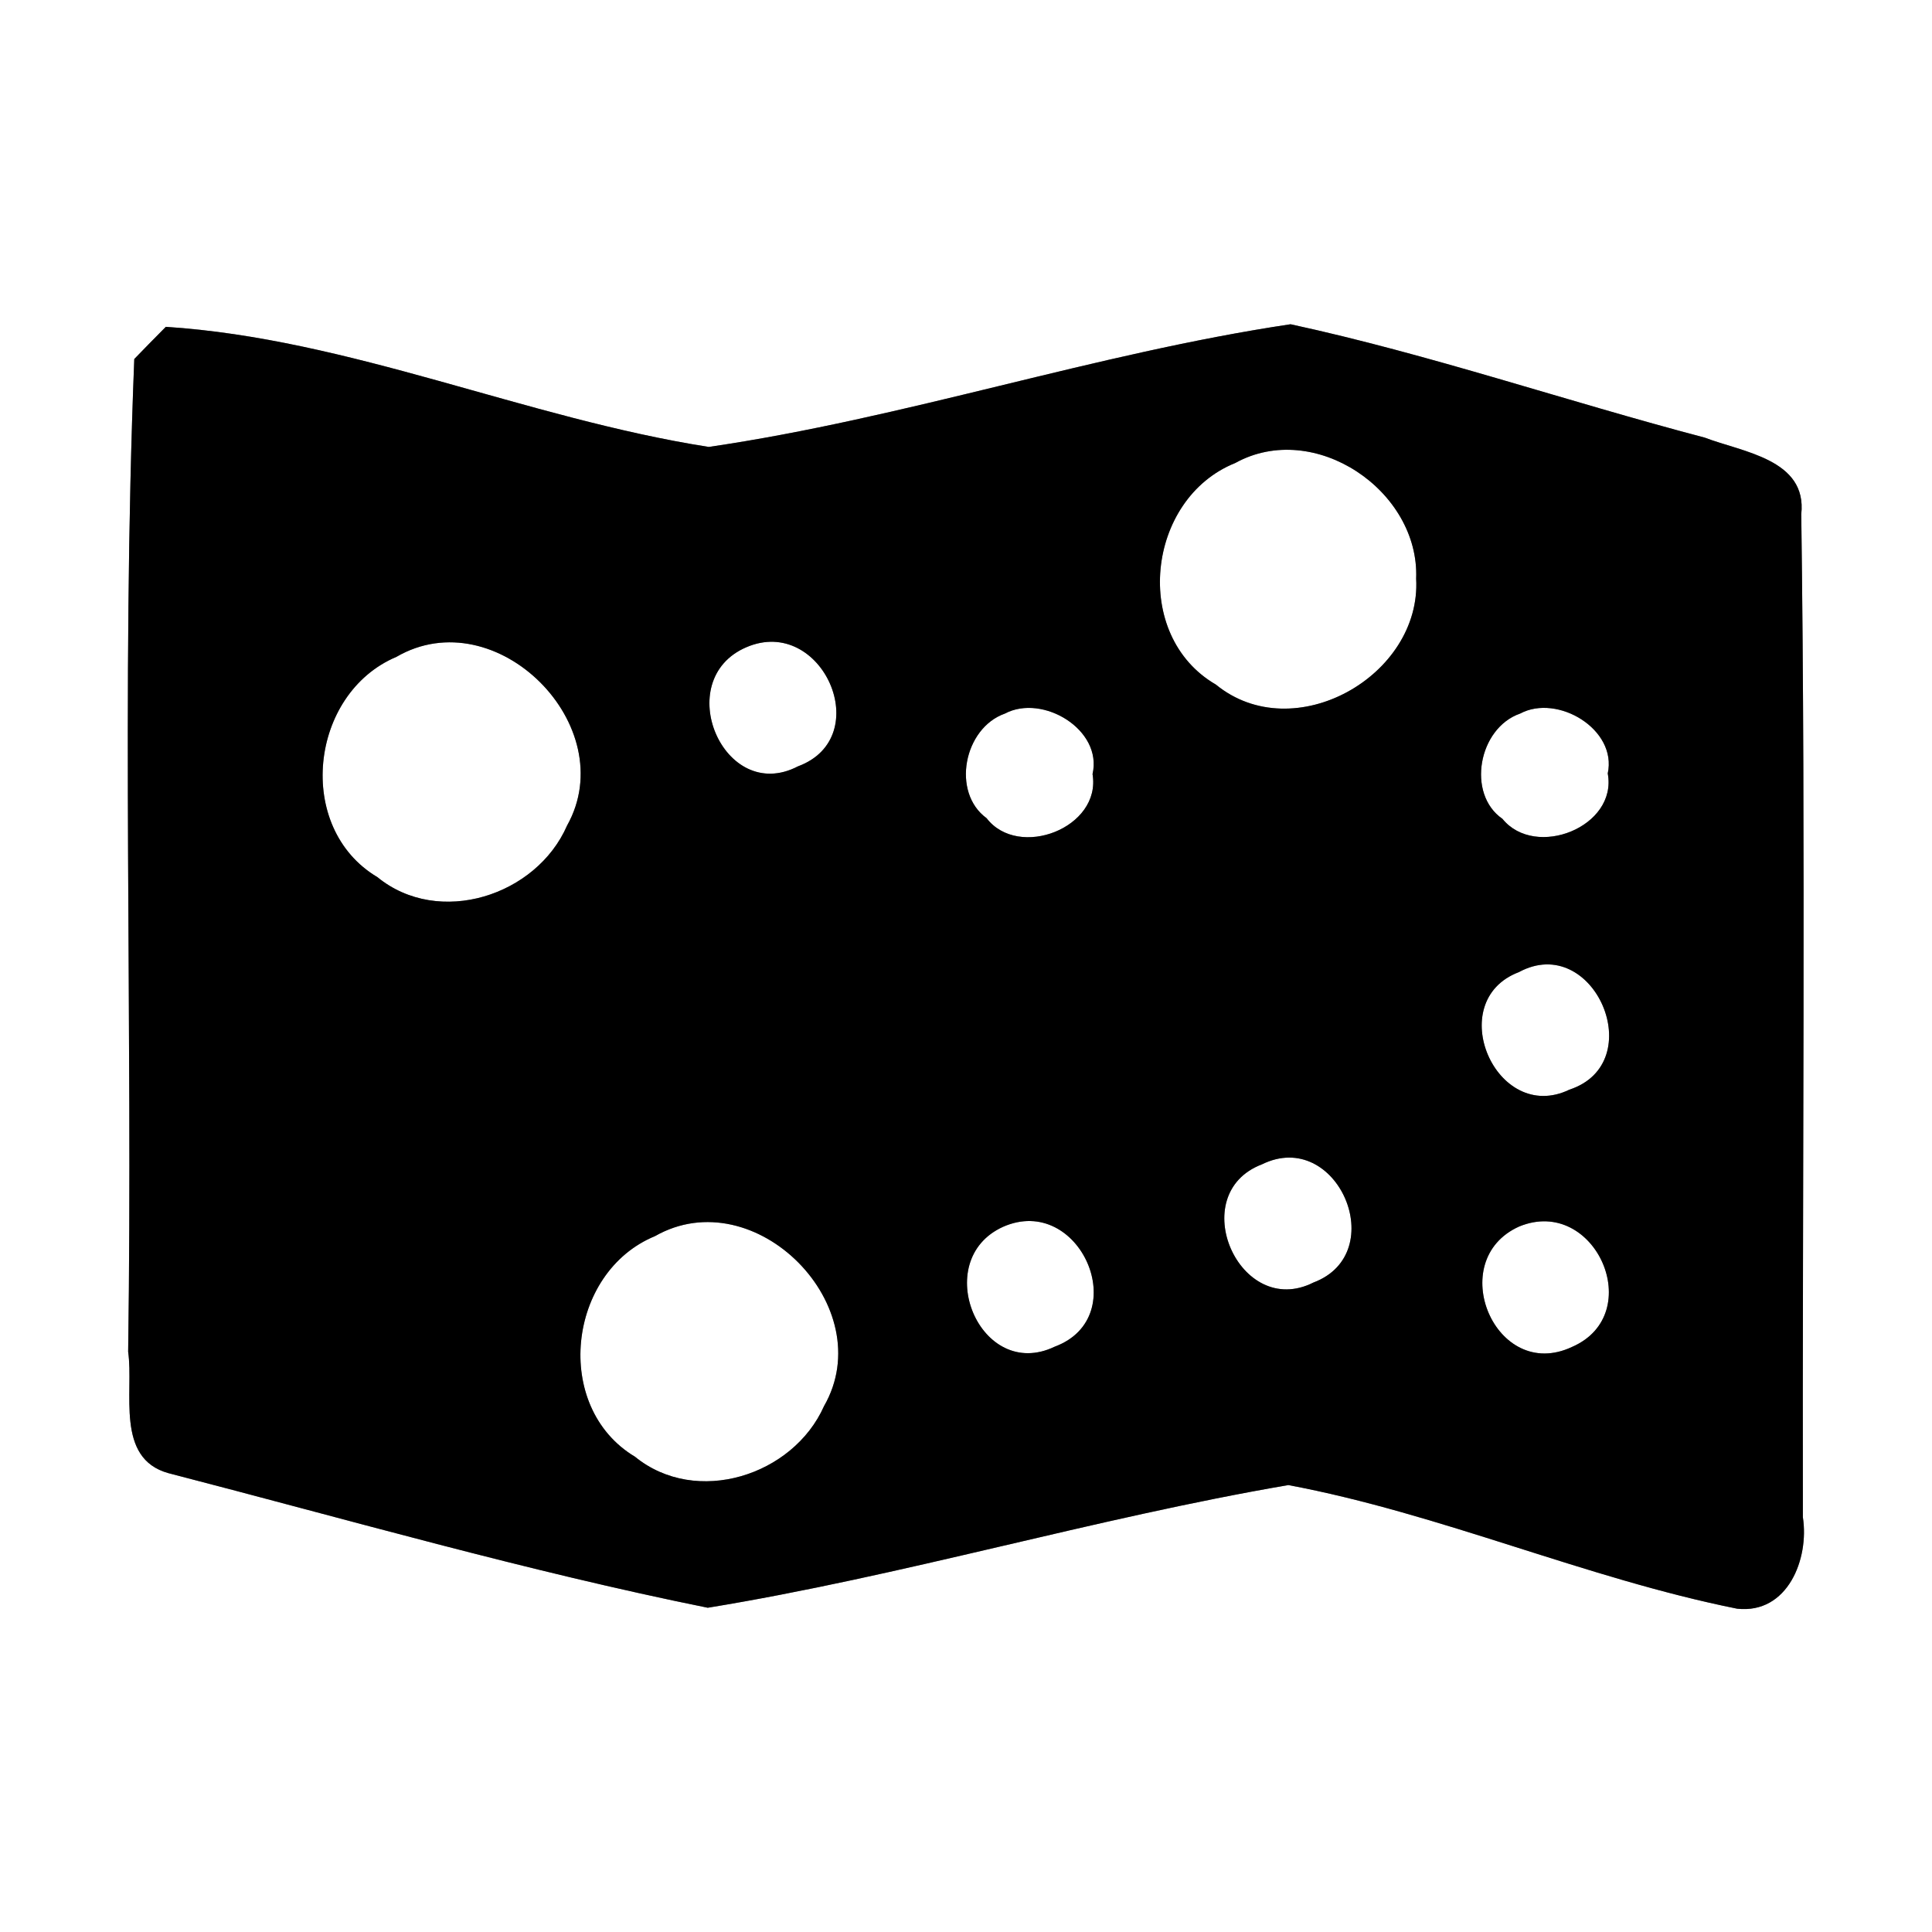<?xml version="1.0" encoding="UTF-8" ?>
<!DOCTYPE svg PUBLIC "-//W3C//DTD SVG 1.1//EN" "http://www.w3.org/Graphics/SVG/1.1/DTD/svg11.dtd">
<svg width="60pt" height="60pt" viewBox="0 0 60 60" version="1.1" xmlns="http://www.w3.org/2000/svg">
<rect x="0" y="0" width="60" height="60" fill="#808080" stroke="none"/>
<g id="#ffffffff">
<path fill="#ffffff" opacity="1.00" d=" M 0.00 0.00 L 60.00 0.00 L 60.00 60.00 L 0.00 60.00 L 0.00 0.00 M 5.15 10.15 C 4.90 10.40 4.41 10.90 4.17 11.15 C 3.76 21.41 4.13 31.71 3.98 41.98 C 4.16 43.23 3.57 45.29 5.23 45.75 C 10.80 47.19 16.34 48.79 21.98 49.93 C 28.04 48.94 33.95 47.16 40.01 46.12 C 44.75 47.01 49.22 49.01 53.95 49.96 C 55.52 50.13 56.19 48.41 55.99 47.12 C 55.97 36.74 56.08 26.35 55.94 15.97 C 56.13 14.26 54.11 14.04 52.94 13.59 C 48.64 12.46 44.42 11.01 40.08 10.07 C 33.99 10.98 28.10 12.99 22.01 13.88 C 16.33 12.99 10.86 10.52 5.15 10.15 Z" />
<path fill="#ffffff" opacity="1.00" d=" M 38.36 14.38 C 40.82 13.02 44.09 15.24 43.98 17.97 C 44.15 20.99 40.18 23.24 37.76 21.26 C 35.14 19.74 35.60 15.49 38.36 14.38 Z" />
<path fill="#ffffff" opacity="1.00" d=" M 12.31 20.40 C 15.41 18.60 19.34 22.55 17.61 25.64 C 16.66 27.82 13.63 28.80 11.72 27.24 C 9.15 25.71 9.61 21.54 12.31 20.40 Z" />
<path fill="#ffffff" opacity="1.00" d=" M 23.18 20.10 C 25.53 19.09 27.22 22.90 24.78 23.80 C 22.47 25.00 20.82 21.11 23.18 20.10 Z" />
<path fill="#ffffff" opacity="1.00" d=" M 31.21 22.16 C 32.38 21.54 34.25 22.66 33.93 24.04 C 34.21 25.71 31.63 26.70 30.64 25.41 C 29.54 24.61 29.93 22.61 31.21 22.16 Z" />
<path fill="#ffffff" opacity="1.00" d=" M 47.21 22.16 C 48.37 21.54 50.23 22.65 49.93 24.02 C 50.24 25.68 47.68 26.69 46.66 25.43 C 45.54 24.66 45.91 22.61 47.21 22.16 Z" />
<path fill="#ffffff" opacity="1.00" d=" M 47.17 30.19 C 49.50 28.93 51.26 33.01 48.74 33.84 C 46.46 34.94 44.80 31.09 47.17 30.19 Z" />
<path fill="#ffffff" opacity="1.00" d=" M 39.19 36.16 C 41.53 35.01 43.21 38.92 40.79 39.83 C 38.49 40.99 36.78 37.08 39.19 36.16 Z" />
<path fill="#ffffff" opacity="1.00" d=" M 20.34 38.39 C 23.45 36.62 27.36 40.59 25.59 43.67 C 24.63 45.83 21.62 46.79 19.72 45.24 C 17.15 43.70 17.62 39.51 20.34 38.39 Z" />
<path fill="#ffffff" opacity="1.00" d=" M 31.15 38.10 C 33.53 37.05 35.22 40.90 32.76 41.82 C 30.43 42.94 28.86 39.14 31.15 38.10 Z" />
<path fill="#ffffff" opacity="1.00" d=" M 47.18 38.09 C 49.54 37.12 51.17 40.81 48.82 41.83 C 46.44 42.95 44.84 39.14 47.18 38.09 Z" />
</g>
<g id="#000000ff">
<path fill="#000000" opacity="1.00" d=" M 5.15 10.15 C 10.86 10.52 16.33 12.99 22.01 13.88 C 28.10 12.99 33.99 10.98 40.08 10.07 C 44.42 11.01 48.64 12.46 52.94 13.59 C 54.11 14.04 56.13 14.26 55.94 15.97 C 56.08 26.35 55.97 36.74 55.99 47.12 C 56.19 48.41 55.52 50.13 53.95 49.96 C 49.22 49.01 44.75 47.01 40.01 46.12 C 33.95 47.16 28.04 48.94 21.98 49.93 C 16.34 48.79 10.80 47.19 5.23 45.75 C 3.57 45.29 4.16 43.23 3.98 41.98 C 4.13 31.71 3.76 21.41 4.17 11.15 C 4.41 10.90 4.90 10.40 5.15 10.15 M 38.36 14.38 C 35.60 15.49 35.14 19.74 37.76 21.26 C 40.18 23.24 44.15 20.99 43.98 17.97 C 44.09 15.24 40.82 13.02 38.36 14.38 M 12.31 20.40 C 9.61 21.54 9.15 25.71 11.72 27.24 C 13.63 28.80 16.66 27.82 17.61 25.64 C 19.34 22.55 15.41 18.60 12.31 20.40 M 23.18 20.10 C 20.82 21.11 22.47 25.00 24.78 23.80 C 27.22 22.90 25.53 19.09 23.18 20.10 M 31.21 22.16 C 29.93 22.61 29.54 24.61 30.64 25.41 C 31.63 26.70 34.21 25.71 33.93 24.04 C 34.25 22.66 32.38 21.54 31.21 22.16 M 47.21 22.16 C 45.91 22.61 45.54 24.66 46.66 25.43 C 47.68 26.69 50.24 25.68 49.93 24.02 C 50.23 22.65 48.37 21.54 47.21 22.16 M 47.17 30.19 C 44.80 31.09 46.46 34.94 48.74 33.84 C 51.26 33.01 49.50 28.93 47.17 30.19 M 39.19 36.16 C 36.78 37.08 38.49 40.99 40.79 39.83 C 43.21 38.92 41.53 35.01 39.19 36.16 M 20.34 38.39 C 17.62 39.51 17.15 43.70 19.72 45.24 C 21.62 46.79 24.63 45.83 25.59 43.67 C 27.36 40.59 23.45 36.62 20.34 38.39 M 31.15 38.10 C 28.86 39.14 30.43 42.94 32.76 41.82 C 35.22 40.90 33.53 37.05 31.15 38.10 M 47.18 38.09 C 44.84 39.14 46.44 42.95 48.82 41.83 C 51.17 40.81 49.54 37.12 47.18 38.09 Z" />
</g>
</svg>
